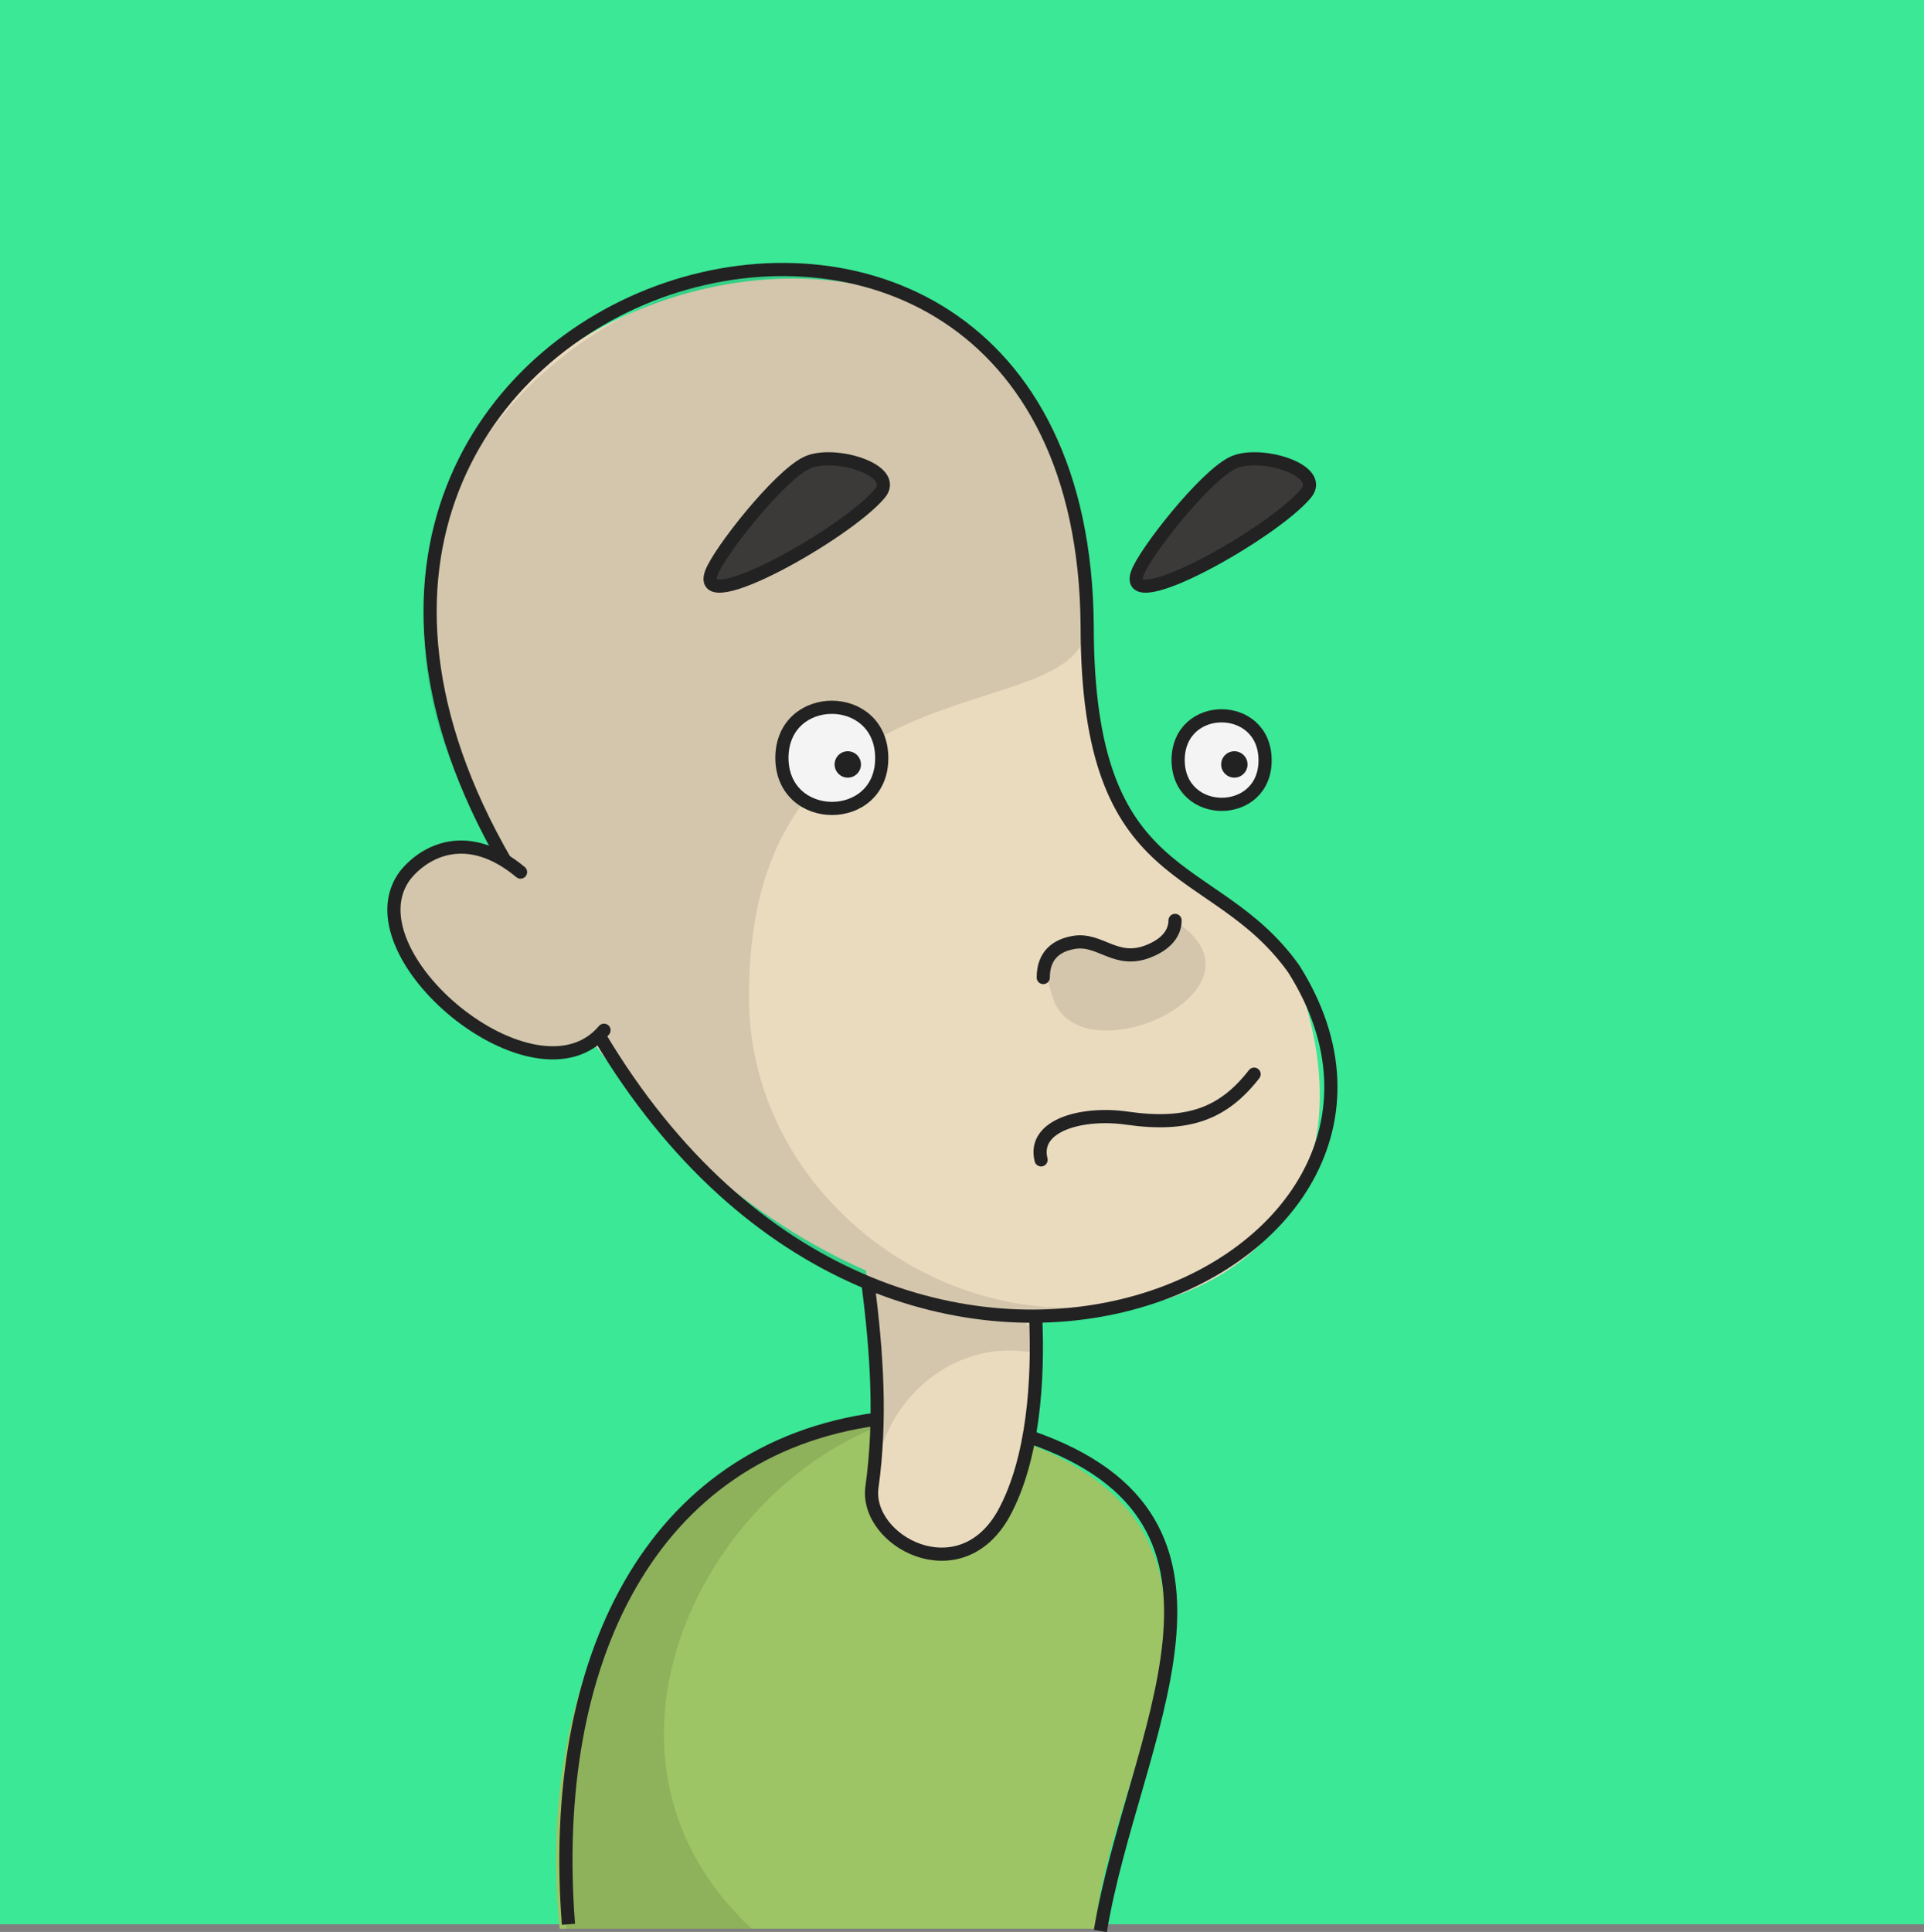 <svg id="BaldDude" data-name="Bald Dude" xmlns="http://www.w3.org/2000/svg" viewBox="0 0 438 439.74"><rect x="0" y="0" width="438" height="439.74" fill="#808080" stroke="none"/><defs><style>.cls-1{fill:#3ae896;}.cls-2{fill:#9dc465}.cls-3{fill:#eadbbf}.cls-4,.cls-5{opacity:0.1;}.cls-6{fill:#3c3939}.cls-7{fill:#f4f4f4}.cls-10,.cls-8,.cls-9{fill:none;stroke:#222;stroke-width:3px;}.cls-10,.cls-8{stroke-miterlimit:10;}.cls-10,.cls-9{stroke-linecap:round;}.cls-9{stroke-linejoin:round;}</style></defs><rect id="background" class="cls-1" width="438" height="438"/><path id="shirt" class="cls-2" d="M510.22,742H388.41c-4.75-46.09,11.38-83.85,36.68-102.5,32.56-24,83.76-11.55,96.59,13C535.68,679.29,513.83,709.39,510.22,742Z" transform="translate(-261 -303)"/><g id="skin"><path class="cls-3" d="M456.5,578.5c2.75,22,6,51,3,63s20,24,30,6,8-51,5-62S455.5,570.5,456.5,578.5Z" transform="translate(-261 -303)"/><path class="cls-3" d="M364.5,470.5c-45-106.27,150.22-157.11,144-25,0,61,28.62,52.26,47,78C597.07,631,408.81,641.92,364.5,470.5Z" transform="translate(-261 -303)"/><path class="cls-3" d="M364.83,533.72C337.23,513,355.57,482,384,504,413.75,528.18,397.94,559,364.83,533.72Z" transform="translate(-261 -303)"/></g><g id="shadows"><path class="cls-4" d="M496.93,611.08c-22.36-5-42.63,18.18-34.84,39.66-5.95-15,1.61-31.37-3.61-55.43C471.09,605.6,498.56,595.46,496.93,611.08Z" transform="translate(-261 -303)"/><path class="cls-5" d="M529.34,595.72c-53,20.87-97.61-5.09-131.68-56.62-26.66,24.07-76.39-55.44-21.74-40.33C296,384.3,502.7,292.15,508.51,445.5c-2.27,24.3-76.2,5.25-77,83C430.47,578.29,484,614.21,529.34,595.72Z" transform="translate(-261 -303)"/><path class="cls-5" d="M501,531c-7.69-22,13.26-7.47,22-12,7-4,3.81-5.56,6-6C551.53,528.14,508.3,548.09,501,531Z" transform="translate(-261 -303)"/><path class="cls-5" d="M517.13,642.87A64.53,64.53,0,0,0,495,631.53C500.46,628.54,512.55,639.21,517.13,642.87Z" transform="translate(-261 -303)"/><path class="cls-5" d="M460.7,627.77c-41.26,16.46-69.54,76.12-28.59,114.23H390C384.24,683.16,412.56,627,460.7,627.77Z" transform="translate(-261 -303)"/></g><g id="eyebrows"><path class="cls-6" d="M422.93,433.45c-3.71,10.36,30.88-9.12,38.36-18.12,4.47-5.39-10.54-9.88-16.61-7C438.29,411.34,424.62,428.74,422.93,433.45Z" transform="translate(-261 -303)"/><path class="cls-6" d="M519.93,433.45c-3.71,10.36,30.88-9.12,38.36-18.12,4.47-5.39-10.54-9.88-16.61-7C535.29,411.34,521.62,428.74,519.93,433.45Z" transform="translate(-261 -303)"/></g><g id="eyes"><ellipse class="cls-7" cx="278.1" cy="173.03" rx="9.9" ry="10.27"/><ellipse class="cls-7" cx="189.37" cy="172.5" rx="11.37" ry="11.73"/></g><g id="outlines"><path class="cls-8" d="M390.41,741c-4.64-59.86,18.67-108,70.26-115" transform="translate(-261 -303)"/><path class="cls-8" d="M495.26,630c56.06,19.15,23.54,68.3,16.24,112.52" transform="translate(-261 -303)"/><path class="cls-9" d="M496.78,603c.61,13.85-.43,32-7.28,44.51-10,18-31.67,6.26-30-6,2.16-15.59,1.09-30.6-.85-46.09" transform="translate(-261 -303)"/><path class="cls-8" d="M397.36,538.65C465.55,653.36,598.8,591.93,555.5,523.5c-18.38-25.73-47-17-47-78C507.42,303.15,298.94,365.34,376,499" transform="translate(-261 -303)"/><path class="cls-10" d="M398.5,537.5C382.91,556,339.61,520,353.32,502.12c4.49-5.5,14.18-10.62,26.18-.62" transform="translate(-261 -303)"/><path class="cls-10" d="M498,567c-2-8,9.55-10.92,19.5-9.5,14,2,22-1,29-10" transform="translate(-261 -303)"/><path class="cls-10" d="M498.5,525.5c0-5,2.93-7.32,7-8,6-1,9.51,5,17,2,5-2,6-5,6-7" transform="translate(-261 -303)"/><path class="cls-8" d="M422.93,433.45c-3.71,10.36,30.88-9.12,38.36-18.12,4.47-5.39-10.54-9.88-16.61-7C438.29,411.34,424.62,428.74,422.93,433.45Z" transform="translate(-261 -303)"/><path class="cls-8" d="M519.93,433.45c-3.71,10.36,30.88-9.12,38.36-18.12,4.47-5.39-10.54-9.88-16.61-7C535.29,411.34,521.62,428.74,519.93,433.45Z" transform="translate(-261 -303)"/><path class="cls-8" d="M529.2,476c.06-13.43,19.74-13.42,19.8,0S529.26,489.46,529.2,476Z" transform="translate(-261 -303)"/><path class="cls-8" d="M439,475.5c.07-15.35,22.66-15.35,22.73,0S439.07,490.85,439,475.5Z" transform="translate(-261 -303)"/><path class="cls-8" d="M455.5,477a1.5,1.5,0,0,1-3,0A1.5,1.5,0,0,1,455.5,477Z" transform="translate(-261 -303)"/><path class="cls-8" d="M543.5,477a1.5,1.5,0,0,1-3,0A1.5,1.5,0,0,1,543.5,477Z" transform="translate(-261 -303)"/></g></svg>